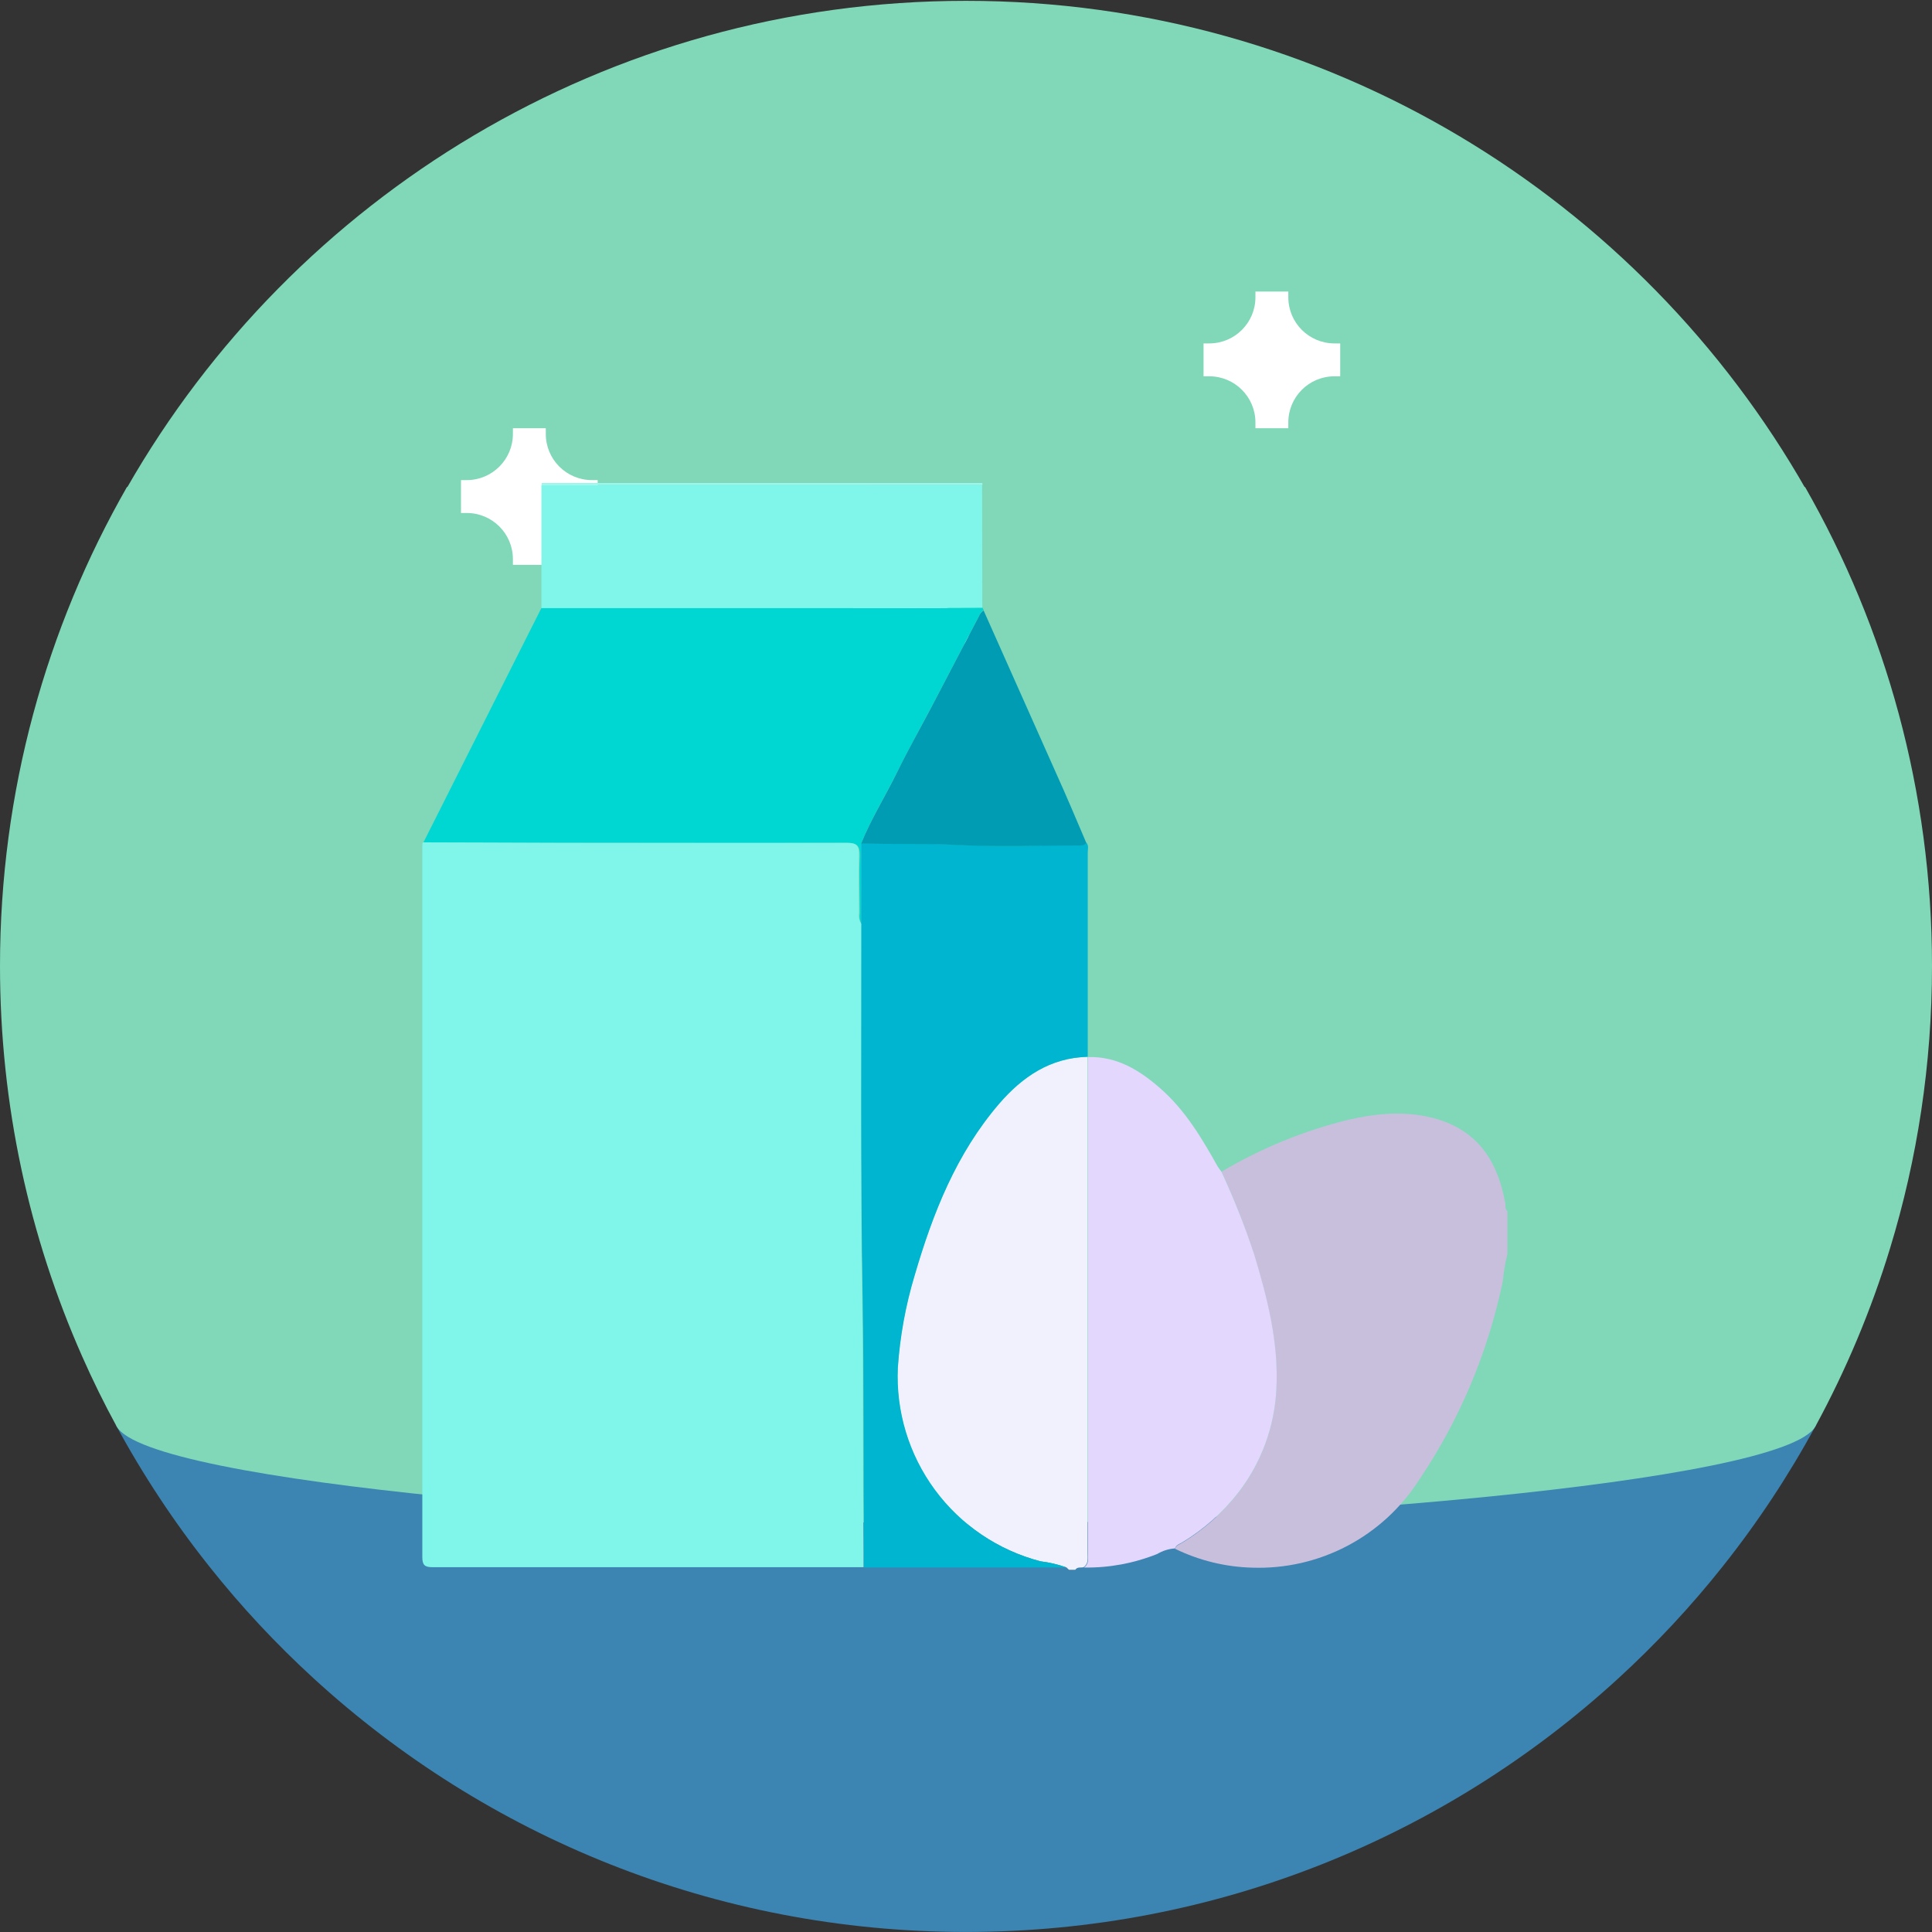 <svg width="100" height="100" viewBox="0 0 100 100" fill="none" xmlns="http://www.w3.org/2000/svg">
<rect x="0" y="0" width="100" height="100" fill="#333333" stroke="none"/>
<g clip-path="url(#clip0_1986_52557)">
<path d="M93.996 73.768C92.597 76.35 90.981 78.795 89.167 81.078C87.519 83.155 85.706 85.096 83.753 86.883C74.859 95.028 63.009 99.998 49.999 99.998C36.99 99.998 25.14 95.028 16.245 86.883C14.292 85.096 12.479 83.155 10.832 81.078C9.017 78.795 7.401 76.35 6.003 73.768H93.996Z" fill="#3C84B1"/>
<path d="M100 50C100 55.088 99.24 59.998 97.826 64.623C96.844 67.84 95.547 70.918 93.969 73.824C92.358 76.793 65.182 78.874 50 78.874C34.818 78.874 7.642 76.793 6.033 73.824C5.391 72.646 4.797 71.439 4.252 70.205C1.518 64.027 0 57.191 0 50C0 40.973 2.393 32.506 6.578 25.195C15.195 40.248 31.414 50.391 50 50.391C68.586 50.391 84.807 40.248 93.422 25.195C97.607 32.506 100 40.973 100 50Z" fill="#80D8B9"/>
<path d="M54.109 61.928C28.318 61.271 2.392 32.548 6.577 25.238C15.194 10.185 31.412 0.043 50 0.043C68.647 0.043 84.91 10.25 93.506 25.382C97.639 32.659 67.581 62.271 54.109 61.928Z" fill="#80D8B9"/>
<path d="M30.935 24.85H30.638C29.319 24.85 28.25 23.78 28.25 22.462V22.164H26.548V22.462C26.548 23.78 25.478 24.85 24.16 24.85H23.861V26.552H24.16C25.478 26.552 26.548 27.62 26.548 28.94V29.238H28.25V28.94C28.25 27.62 29.319 26.552 30.638 26.552H30.935V24.85Z" fill="white"/>
<path d="M50.133 31.598H49.835C48.516 31.598 47.447 30.528 47.447 29.21V28.912H45.745V29.21C45.745 30.528 44.675 31.598 43.357 31.598H43.059V33.3H43.357C44.675 33.3 45.745 34.369 45.745 35.688V35.986H47.447V35.688C47.447 34.369 48.516 33.3 49.835 33.3H50.133V31.598Z" fill="white"/>
<path d="M69.369 17.775H69.071C67.752 17.775 66.683 16.706 66.683 15.387V15.09H64.981V15.387C64.981 16.706 63.911 17.775 62.593 17.775H62.295V19.477H62.593C63.911 19.477 64.981 20.546 64.981 21.865V22.164H66.683V21.865C66.683 20.546 67.752 19.477 69.071 19.477H69.369V17.775Z" fill="white"/>
<g clip-path="url(#clip1_1986_52557)">
<path d="M63.23 60.646C65.268 59.436 67.473 58.532 69.774 57.963C71.364 57.601 72.93 57.466 74.508 57.963C76.615 58.65 77.553 60.244 77.915 62.296C77.939 62.435 77.891 62.594 78.026 62.693V64.888C77.91 65.358 77.829 65.836 77.784 66.319C77.019 70.002 75.544 73.501 73.439 76.619C72.517 78.055 71.239 79.227 69.728 80.02C68.217 80.813 66.526 81.2 64.82 81.142C63.433 81.107 62.069 80.773 60.821 80.165C60.877 79.982 61.052 79.938 61.187 79.854C62.296 79.185 63.274 78.318 64.073 77.298C65.274 75.753 65.968 73.875 66.061 71.92C66.188 69.535 65.604 67.237 64.92 64.971C64.442 63.498 63.877 62.053 63.23 60.646Z" fill="#C8BFDD"/>
<path d="M55.657 81.25H55.327L55.204 81.131C54.768 80.975 54.316 80.869 53.856 80.813C51.66 80.242 49.727 78.934 48.381 77.107C47.036 75.28 46.359 73.046 46.466 70.779C46.577 69.162 46.869 67.561 47.337 66.009C48.283 62.797 49.499 59.708 51.709 57.128C52.902 55.733 54.361 54.743 56.293 54.699C56.293 54.954 56.293 55.212 56.293 55.466V80.371C56.293 80.638 56.36 80.928 56.082 81.119C55.951 81.155 55.764 81.087 55.657 81.25Z" fill="#F0F1FC"/>
<path d="M28.041 25.111V25H50.847C50.853 25.035 50.853 25.072 50.847 25.107L28.041 25.111Z" fill="#99F7ED"/>
<path d="M21.907 43.623L28.025 31.467H45.703C47.416 31.467 49.13 31.467 50.843 31.447L50.919 31.57C50.813 31.641 50.731 31.742 50.684 31.861C49.857 33.451 49.031 35.032 48.204 36.603C47.619 37.712 47.011 38.806 46.447 39.934C45.842 41.175 45.103 42.347 44.582 43.632V47.809C44.494 47.648 44.465 47.461 44.499 47.281C44.499 46.279 44.459 45.273 44.499 44.272C44.499 43.771 44.367 43.632 43.863 43.632C38.846 43.651 33.829 43.632 28.812 43.632C26.503 43.643 24.205 43.623 21.907 43.623Z" fill="#00D7D2"/>
<path d="M44.574 47.817C44.574 46.426 44.574 45.035 44.574 43.639C46.227 43.695 47.881 43.639 49.539 43.719C51.63 43.83 53.733 43.747 55.828 43.747C55.975 43.747 56.126 43.747 56.225 43.607C56.368 43.763 56.301 43.953 56.301 44.128C56.301 47.653 56.301 51.178 56.301 54.702C54.369 54.746 52.922 55.736 51.717 57.131C49.499 59.711 48.283 62.8 47.345 66.012C46.877 67.564 46.585 69.165 46.474 70.782C46.367 73.049 47.044 75.283 48.389 77.11C49.735 78.937 51.668 80.246 53.864 80.816C54.324 80.872 54.776 80.978 55.212 81.134H44.721C44.721 80.879 44.721 80.625 44.721 80.367C44.677 75.97 44.721 71.569 44.649 67.169C44.534 60.717 44.586 54.265 44.574 47.817Z" fill="#00B5CF"/>
<path d="M60.821 80.145C60.497 80.167 60.182 80.265 59.903 80.431C58.696 80.917 57.404 81.157 56.102 81.135C56.381 80.944 56.313 80.654 56.313 80.387V55.482C56.313 55.228 56.313 54.969 56.313 54.715C57.824 54.667 59.001 55.407 60.074 56.349C61.354 57.474 62.209 58.917 63.031 60.384C63.087 60.475 63.159 60.559 63.222 60.646C63.873 62.047 64.441 63.484 64.924 64.951C65.607 67.217 66.192 69.503 66.065 71.9C65.972 73.855 65.278 75.734 64.077 77.279C63.278 78.299 62.3 79.165 61.191 79.835C61.052 79.918 60.877 79.962 60.821 80.145Z" fill="#E3D7FD"/>
<path d="M50.843 31.456C49.13 31.456 47.417 31.476 45.703 31.476H28.025C28.025 29.355 28.025 27.235 28.025 25.115H50.836C50.841 27.225 50.843 29.338 50.843 31.456Z" fill="#80F5E9"/>
<path d="M56.226 43.625C56.134 43.772 55.983 43.764 55.828 43.764C53.733 43.764 51.63 43.847 49.539 43.736C47.882 43.649 46.228 43.712 44.574 43.657C45.095 42.373 45.834 41.2 46.439 39.96C46.991 38.831 47.611 37.737 48.196 36.628C49.025 35.038 49.852 33.458 50.676 31.886C50.723 31.767 50.805 31.666 50.911 31.596C52.154 34.392 53.399 37.188 54.648 39.983C55.188 41.176 55.701 42.392 56.226 43.625Z" fill="#009CB3"/>
<path d="M44.574 47.817C44.574 54.265 44.534 60.709 44.626 67.153C44.689 71.554 44.654 75.954 44.697 80.351C44.697 80.609 44.697 80.864 44.697 81.118C40.277 81.118 35.855 81.118 31.432 81.118C28.419 81.118 25.401 81.118 22.388 81.118C21.991 81.118 21.859 81.015 21.859 80.597C21.859 68.359 21.859 56.116 21.859 43.87C21.859 43.779 21.859 43.687 21.879 43.6C24.177 43.6 26.475 43.62 28.772 43.623C33.789 43.623 38.806 43.623 43.823 43.623C44.328 43.623 44.475 43.763 44.459 44.264C44.423 45.265 44.459 46.251 44.459 47.273C44.43 47.462 44.471 47.656 44.574 47.817Z" fill="#80F5E9"/>
</g>
</g>
<defs>
<clipPath id="clip0_1986_52557">
<rect width="100" height="100" fill="white"/>
</clipPath>
<clipPath id="clip1_1986_52557">
<rect width="56.151" height="56.25" fill="white" transform="translate(21.875 25)"/>
</clipPath>
</defs>
</svg>
